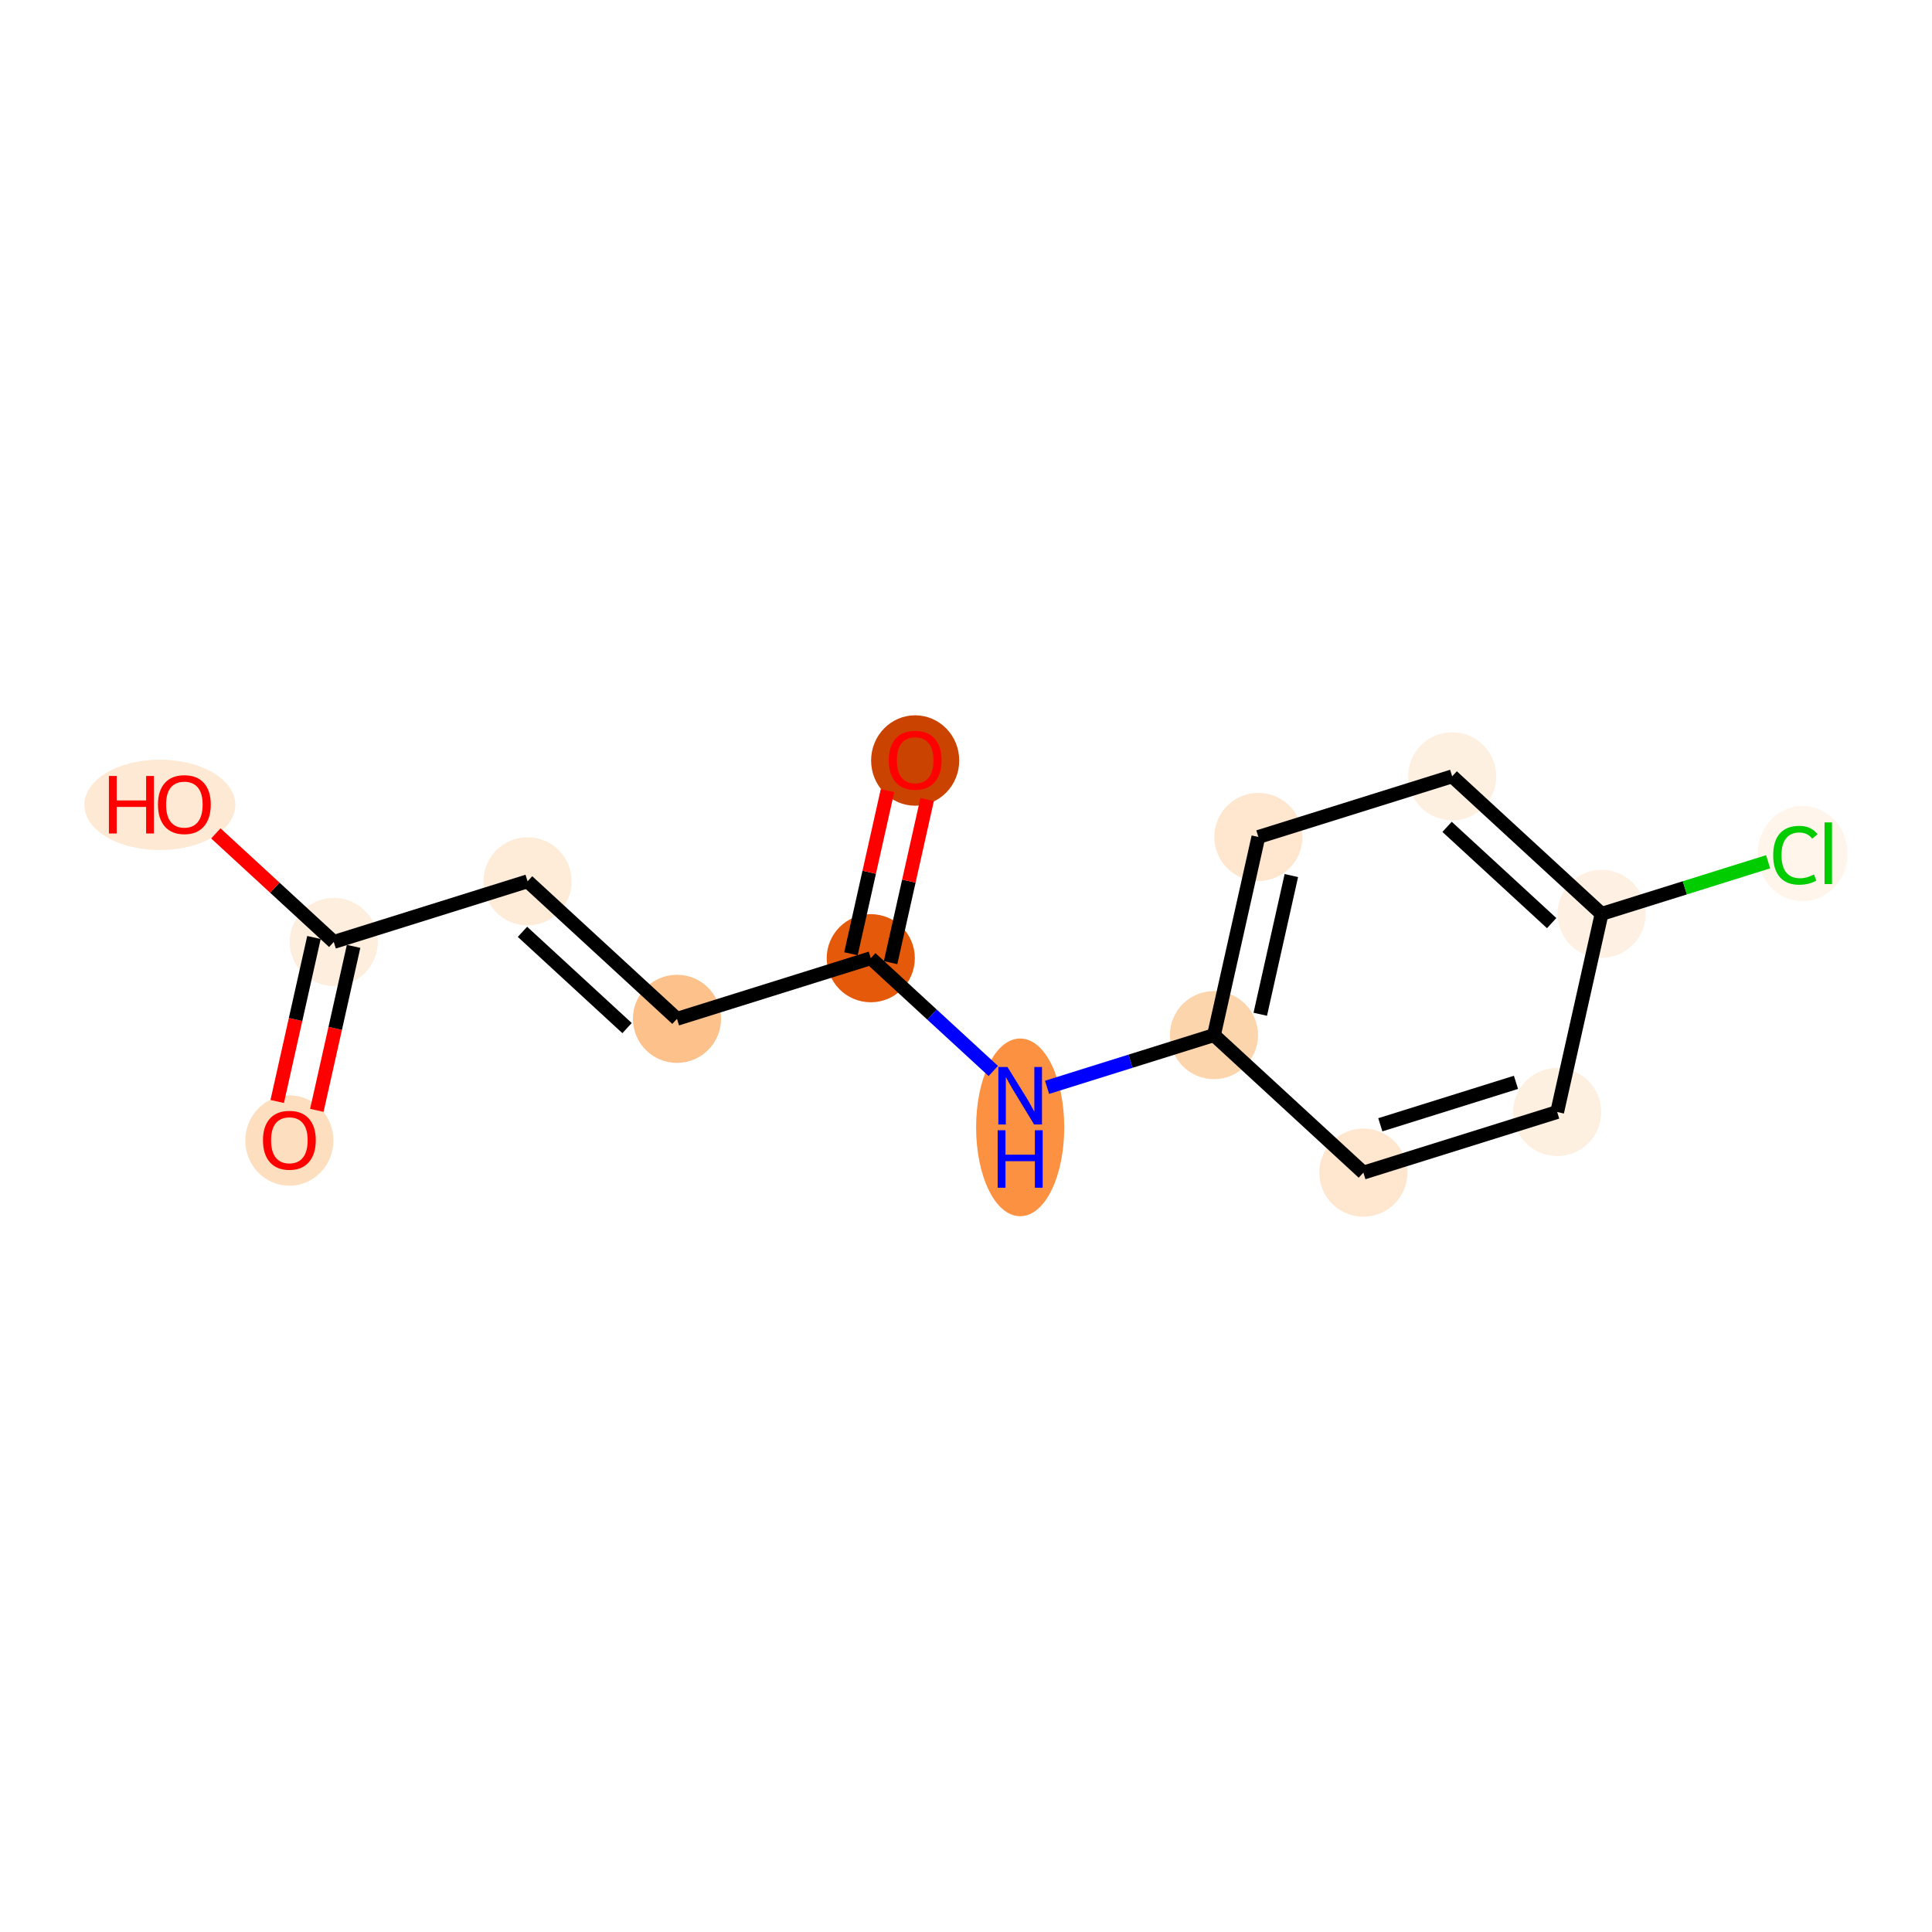 <?xml version='1.0' encoding='iso-8859-1'?>
<svg version='1.1' baseProfile='full'
              xmlns='http://www.w3.org/2000/svg'
                      xmlns:rdkit='http://www.rdkit.org/xml'
                      xmlns:xlink='http://www.w3.org/1999/xlink'
                  xml:space='preserve'
width='280px' height='280px' viewBox='0 0 280 280'>
<!-- END OF HEADER -->
<rect style='opacity:1.0;fill:#FFFFFF;stroke:none' width='280' height='280' x='0' y='0'> </rect>
<ellipse cx='41.938' cy='165.294' rx='5.886' ry='6.051'  style='fill:#FDDFC0;fill-rule:evenodd;stroke:#FDDFC0;stroke-width:1.0px;stroke-linecap:butt;stroke-linejoin:miter;stroke-opacity:1' />
<ellipse cx='48.373' cy='136.512' rx='5.886' ry='5.886'  style='fill:#FEEEDE;fill-rule:evenodd;stroke:#FEEEDE;stroke-width:1.0px;stroke-linecap:butt;stroke-linejoin:miter;stroke-opacity:1' />
<ellipse cx='23.165' cy='116.646' rx='10.438' ry='6.051'  style='fill:#FEE9D4;fill-rule:evenodd;stroke:#FEE9D4;stroke-width:1.0px;stroke-linecap:butt;stroke-linejoin:miter;stroke-opacity:1' />
<ellipse cx='76.46' cy='127.726' rx='5.886' ry='5.886'  style='fill:#FEECD9;fill-rule:evenodd;stroke:#FEECD9;stroke-width:1.0px;stroke-linecap:butt;stroke-linejoin:miter;stroke-opacity:1' />
<ellipse cx='98.112' cy='147.657' rx='5.886' ry='5.886'  style='fill:#FDC18B;fill-rule:evenodd;stroke:#FDC18B;stroke-width:1.0px;stroke-linecap:butt;stroke-linejoin:miter;stroke-opacity:1' />
<ellipse cx='126.199' cy='138.871' rx='5.886' ry='5.886'  style='fill:#E5590A;fill-rule:evenodd;stroke:#E5590A;stroke-width:1.0px;stroke-linecap:butt;stroke-linejoin:miter;stroke-opacity:1' />
<ellipse cx='132.633' cy='110.219' rx='5.886' ry='6.051'  style='fill:#CB4301;fill-rule:evenodd;stroke:#CB4301;stroke-width:1.0px;stroke-linecap:butt;stroke-linejoin:miter;stroke-opacity:1' />
<ellipse cx='147.851' cy='163.386' rx='5.886' ry='12.376'  style='fill:#FD9142;fill-rule:evenodd;stroke:#FD9142;stroke-width:1.0px;stroke-linecap:butt;stroke-linejoin:miter;stroke-opacity:1' />
<ellipse cx='175.938' cy='150.016' rx='5.886' ry='5.886'  style='fill:#FDD5AC;fill-rule:evenodd;stroke:#FDD5AC;stroke-width:1.0px;stroke-linecap:butt;stroke-linejoin:miter;stroke-opacity:1' />
<ellipse cx='182.373' cy='121.299' rx='5.886' ry='5.886'  style='fill:#FEE6CF;fill-rule:evenodd;stroke:#FEE6CF;stroke-width:1.0px;stroke-linecap:butt;stroke-linejoin:miter;stroke-opacity:1' />
<ellipse cx='210.459' cy='112.513' rx='5.886' ry='5.886'  style='fill:#FEF0E1;fill-rule:evenodd;stroke:#FEF0E1;stroke-width:1.0px;stroke-linecap:butt;stroke-linejoin:miter;stroke-opacity:1' />
<ellipse cx='232.112' cy='132.444' rx='5.886' ry='5.886'  style='fill:#FEF1E4;fill-rule:evenodd;stroke:#FEF1E4;stroke-width:1.0px;stroke-linecap:butt;stroke-linejoin:miter;stroke-opacity:1' />
<ellipse cx='261.246' cy='123.711' rx='6.026' ry='6.393'  style='fill:#FFF5EB;fill-rule:evenodd;stroke:#FFF5EB;stroke-width:1.0px;stroke-linecap:butt;stroke-linejoin:miter;stroke-opacity:1' />
<ellipse cx='225.677' cy='161.161' rx='5.886' ry='5.886'  style='fill:#FEF0E1;fill-rule:evenodd;stroke:#FEF0E1;stroke-width:1.0px;stroke-linecap:butt;stroke-linejoin:miter;stroke-opacity:1' />
<ellipse cx='197.59' cy='169.947' rx='5.886' ry='5.886'  style='fill:#FEE6CF;fill-rule:evenodd;stroke:#FEE6CF;stroke-width:1.0px;stroke-linecap:butt;stroke-linejoin:miter;stroke-opacity:1' />
<path class='bond-0 atom-0 atom-1' d='M 45.919,160.922 L 48.582,149.039' style='fill:none;fill-rule:evenodd;stroke:#FF0000;stroke-width:2.0px;stroke-linecap:butt;stroke-linejoin:miter;stroke-opacity:1' />
<path class='bond-0 atom-0 atom-1' d='M 48.582,149.039 L 51.244,137.155' style='fill:none;fill-rule:evenodd;stroke:#000000;stroke-width:2.0px;stroke-linecap:butt;stroke-linejoin:miter;stroke-opacity:1' />
<path class='bond-0 atom-0 atom-1' d='M 40.175,159.636 L 42.838,147.752' style='fill:none;fill-rule:evenodd;stroke:#FF0000;stroke-width:2.0px;stroke-linecap:butt;stroke-linejoin:miter;stroke-opacity:1' />
<path class='bond-0 atom-0 atom-1' d='M 42.838,147.752 L 45.501,135.869' style='fill:none;fill-rule:evenodd;stroke:#000000;stroke-width:2.0px;stroke-linecap:butt;stroke-linejoin:miter;stroke-opacity:1' />
<path class='bond-1 atom-1 atom-2' d='M 48.373,136.512 L 39.827,128.646' style='fill:none;fill-rule:evenodd;stroke:#000000;stroke-width:2.0px;stroke-linecap:butt;stroke-linejoin:miter;stroke-opacity:1' />
<path class='bond-1 atom-1 atom-2' d='M 39.827,128.646 L 31.282,120.78' style='fill:none;fill-rule:evenodd;stroke:#FF0000;stroke-width:2.0px;stroke-linecap:butt;stroke-linejoin:miter;stroke-opacity:1' />
<path class='bond-2 atom-1 atom-3' d='M 48.373,136.512 L 76.46,127.726' style='fill:none;fill-rule:evenodd;stroke:#000000;stroke-width:2.0px;stroke-linecap:butt;stroke-linejoin:miter;stroke-opacity:1' />
<path class='bond-3 atom-3 atom-4' d='M 76.46,127.726 L 98.112,147.657' style='fill:none;fill-rule:evenodd;stroke:#000000;stroke-width:2.0px;stroke-linecap:butt;stroke-linejoin:miter;stroke-opacity:1' />
<path class='bond-3 atom-3 atom-4' d='M 75.721,135.046 L 90.878,148.998' style='fill:none;fill-rule:evenodd;stroke:#000000;stroke-width:2.0px;stroke-linecap:butt;stroke-linejoin:miter;stroke-opacity:1' />
<path class='bond-4 atom-4 atom-5' d='M 98.112,147.657 L 126.199,138.871' style='fill:none;fill-rule:evenodd;stroke:#000000;stroke-width:2.0px;stroke-linecap:butt;stroke-linejoin:miter;stroke-opacity:1' />
<path class='bond-5 atom-5 atom-6' d='M 129.07,139.514 L 131.719,127.696' style='fill:none;fill-rule:evenodd;stroke:#000000;stroke-width:2.0px;stroke-linecap:butt;stroke-linejoin:miter;stroke-opacity:1' />
<path class='bond-5 atom-5 atom-6' d='M 131.719,127.696 L 134.367,115.877' style='fill:none;fill-rule:evenodd;stroke:#FF0000;stroke-width:2.0px;stroke-linecap:butt;stroke-linejoin:miter;stroke-opacity:1' />
<path class='bond-5 atom-5 atom-6' d='M 123.327,138.227 L 125.975,126.409' style='fill:none;fill-rule:evenodd;stroke:#000000;stroke-width:2.0px;stroke-linecap:butt;stroke-linejoin:miter;stroke-opacity:1' />
<path class='bond-5 atom-5 atom-6' d='M 125.975,126.409 L 128.623,114.59' style='fill:none;fill-rule:evenodd;stroke:#FF0000;stroke-width:2.0px;stroke-linecap:butt;stroke-linejoin:miter;stroke-opacity:1' />
<path class='bond-6 atom-5 atom-7' d='M 126.199,138.871 L 135.077,147.043' style='fill:none;fill-rule:evenodd;stroke:#000000;stroke-width:2.0px;stroke-linecap:butt;stroke-linejoin:miter;stroke-opacity:1' />
<path class='bond-6 atom-5 atom-7' d='M 135.077,147.043 L 143.955,155.215' style='fill:none;fill-rule:evenodd;stroke:#0000FF;stroke-width:2.0px;stroke-linecap:butt;stroke-linejoin:miter;stroke-opacity:1' />
<path class='bond-7 atom-7 atom-8' d='M 151.748,157.583 L 163.843,153.799' style='fill:none;fill-rule:evenodd;stroke:#0000FF;stroke-width:2.0px;stroke-linecap:butt;stroke-linejoin:miter;stroke-opacity:1' />
<path class='bond-7 atom-7 atom-8' d='M 163.843,153.799 L 175.938,150.016' style='fill:none;fill-rule:evenodd;stroke:#000000;stroke-width:2.0px;stroke-linecap:butt;stroke-linejoin:miter;stroke-opacity:1' />
<path class='bond-8 atom-8 atom-9' d='M 175.938,150.016 L 182.373,121.299' style='fill:none;fill-rule:evenodd;stroke:#000000;stroke-width:2.0px;stroke-linecap:butt;stroke-linejoin:miter;stroke-opacity:1' />
<path class='bond-8 atom-8 atom-9' d='M 182.647,146.995 L 187.151,126.893' style='fill:none;fill-rule:evenodd;stroke:#000000;stroke-width:2.0px;stroke-linecap:butt;stroke-linejoin:miter;stroke-opacity:1' />
<path class='bond-14 atom-14 atom-8' d='M 197.59,169.947 L 175.938,150.016' style='fill:none;fill-rule:evenodd;stroke:#000000;stroke-width:2.0px;stroke-linecap:butt;stroke-linejoin:miter;stroke-opacity:1' />
<path class='bond-9 atom-9 atom-10' d='M 182.373,121.299 L 210.459,112.513' style='fill:none;fill-rule:evenodd;stroke:#000000;stroke-width:2.0px;stroke-linecap:butt;stroke-linejoin:miter;stroke-opacity:1' />
<path class='bond-10 atom-10 atom-11' d='M 210.459,112.513 L 232.112,132.444' style='fill:none;fill-rule:evenodd;stroke:#000000;stroke-width:2.0px;stroke-linecap:butt;stroke-linejoin:miter;stroke-opacity:1' />
<path class='bond-10 atom-10 atom-11' d='M 209.721,119.833 L 224.878,133.785' style='fill:none;fill-rule:evenodd;stroke:#000000;stroke-width:2.0px;stroke-linecap:butt;stroke-linejoin:miter;stroke-opacity:1' />
<path class='bond-11 atom-11 atom-12' d='M 232.112,132.444 L 244.181,128.669' style='fill:none;fill-rule:evenodd;stroke:#000000;stroke-width:2.0px;stroke-linecap:butt;stroke-linejoin:miter;stroke-opacity:1' />
<path class='bond-11 atom-11 atom-12' d='M 244.181,128.669 L 256.249,124.893' style='fill:none;fill-rule:evenodd;stroke:#00CC00;stroke-width:2.0px;stroke-linecap:butt;stroke-linejoin:miter;stroke-opacity:1' />
<path class='bond-12 atom-11 atom-13' d='M 232.112,132.444 L 225.677,161.161' style='fill:none;fill-rule:evenodd;stroke:#000000;stroke-width:2.0px;stroke-linecap:butt;stroke-linejoin:miter;stroke-opacity:1' />
<path class='bond-13 atom-13 atom-14' d='M 225.677,161.161 L 197.59,169.947' style='fill:none;fill-rule:evenodd;stroke:#000000;stroke-width:2.0px;stroke-linecap:butt;stroke-linejoin:miter;stroke-opacity:1' />
<path class='bond-13 atom-13 atom-14' d='M 219.707,156.861 L 200.046,163.012' style='fill:none;fill-rule:evenodd;stroke:#000000;stroke-width:2.0px;stroke-linecap:butt;stroke-linejoin:miter;stroke-opacity:1' />
<path  class='atom-0' d='M 38.112 165.252
Q 38.112 163.251, 39.101 162.133
Q 40.09 161.015, 41.938 161.015
Q 43.786 161.015, 44.775 162.133
Q 45.764 163.251, 45.764 165.252
Q 45.764 167.277, 44.763 168.431
Q 43.763 169.573, 41.938 169.573
Q 40.102 169.573, 39.101 168.431
Q 38.112 167.289, 38.112 165.252
M 41.938 168.631
Q 43.209 168.631, 43.892 167.783
Q 44.587 166.924, 44.587 165.252
Q 44.587 163.616, 43.892 162.792
Q 43.209 161.956, 41.938 161.956
Q 40.667 161.956, 39.972 162.78
Q 39.289 163.604, 39.289 165.252
Q 39.289 166.936, 39.972 167.783
Q 40.667 168.631, 41.938 168.631
' fill='#FF0000'/>
<path  class='atom-2' d='M 15.784 112.461
L 16.915 112.461
L 16.915 116.004
L 21.176 116.004
L 21.176 112.461
L 22.306 112.461
L 22.306 120.795
L 21.176 120.795
L 21.176 116.946
L 16.915 116.946
L 16.915 120.795
L 15.784 120.795
L 15.784 112.461
' fill='#FF0000'/>
<path  class='atom-2' d='M 22.895 116.605
Q 22.895 114.603, 23.883 113.485
Q 24.872 112.367, 26.72 112.367
Q 28.569 112.367, 29.557 113.485
Q 30.546 114.603, 30.546 116.605
Q 30.546 118.629, 29.546 119.783
Q 28.545 120.925, 26.72 120.925
Q 24.884 120.925, 23.883 119.783
Q 22.895 118.641, 22.895 116.605
M 26.72 119.983
Q 27.992 119.983, 28.674 119.135
Q 29.369 118.276, 29.369 116.605
Q 29.369 114.968, 28.674 114.144
Q 27.992 113.309, 26.72 113.309
Q 25.449 113.309, 24.755 114.133
Q 24.072 114.957, 24.072 116.605
Q 24.072 118.288, 24.755 119.135
Q 25.449 119.983, 26.72 119.983
' fill='#FF0000'/>
<path  class='atom-6' d='M 128.808 110.178
Q 128.808 108.176, 129.796 107.058
Q 130.785 105.94, 132.633 105.94
Q 134.481 105.94, 135.47 107.058
Q 136.459 108.176, 136.459 110.178
Q 136.459 112.202, 135.458 113.356
Q 134.458 114.498, 132.633 114.498
Q 130.797 114.498, 129.796 113.356
Q 128.808 112.214, 128.808 110.178
M 132.633 113.556
Q 133.905 113.556, 134.587 112.708
Q 135.282 111.849, 135.282 110.178
Q 135.282 108.541, 134.587 107.717
Q 133.905 106.881, 132.633 106.881
Q 131.362 106.881, 130.667 107.705
Q 129.985 108.53, 129.985 110.178
Q 129.985 111.861, 130.667 112.708
Q 131.362 113.556, 132.633 113.556
' fill='#FF0000'/>
<path  class='atom-7' d='M 146.009 154.635
L 148.74 159.049
Q 149.011 159.485, 149.446 160.273
Q 149.882 161.062, 149.905 161.109
L 149.905 154.635
L 151.012 154.635
L 151.012 162.969
L 149.87 162.969
L 146.939 158.143
Q 146.597 157.578, 146.233 156.93
Q 145.879 156.283, 145.773 156.083
L 145.773 162.969
L 144.69 162.969
L 144.69 154.635
L 146.009 154.635
' fill='#0000FF'/>
<path  class='atom-7' d='M 144.59 163.802
L 145.72 163.802
L 145.72 167.346
L 149.982 167.346
L 149.982 163.802
L 151.112 163.802
L 151.112 172.137
L 149.982 172.137
L 149.982 168.287
L 145.72 168.287
L 145.72 172.137
L 144.59 172.137
L 144.59 163.802
' fill='#0000FF'/>
<path  class='atom-12' d='M 256.985 123.946
Q 256.985 121.875, 257.95 120.792
Q 258.927 119.697, 260.775 119.697
Q 262.494 119.697, 263.412 120.909
L 262.635 121.545
Q 261.964 120.662, 260.775 120.662
Q 259.516 120.662, 258.845 121.51
Q 258.186 122.345, 258.186 123.946
Q 258.186 125.594, 258.868 126.442
Q 259.563 127.289, 260.905 127.289
Q 261.823 127.289, 262.894 126.736
L 263.224 127.619
Q 262.788 127.902, 262.129 128.066
Q 261.47 128.231, 260.74 128.231
Q 258.927 128.231, 257.95 127.125
Q 256.985 126.018, 256.985 123.946
' fill='#00CC00'/>
<path  class='atom-12' d='M 264.425 119.191
L 265.508 119.191
L 265.508 128.125
L 264.425 128.125
L 264.425 119.191
' fill='#00CC00'/>
</svg>
